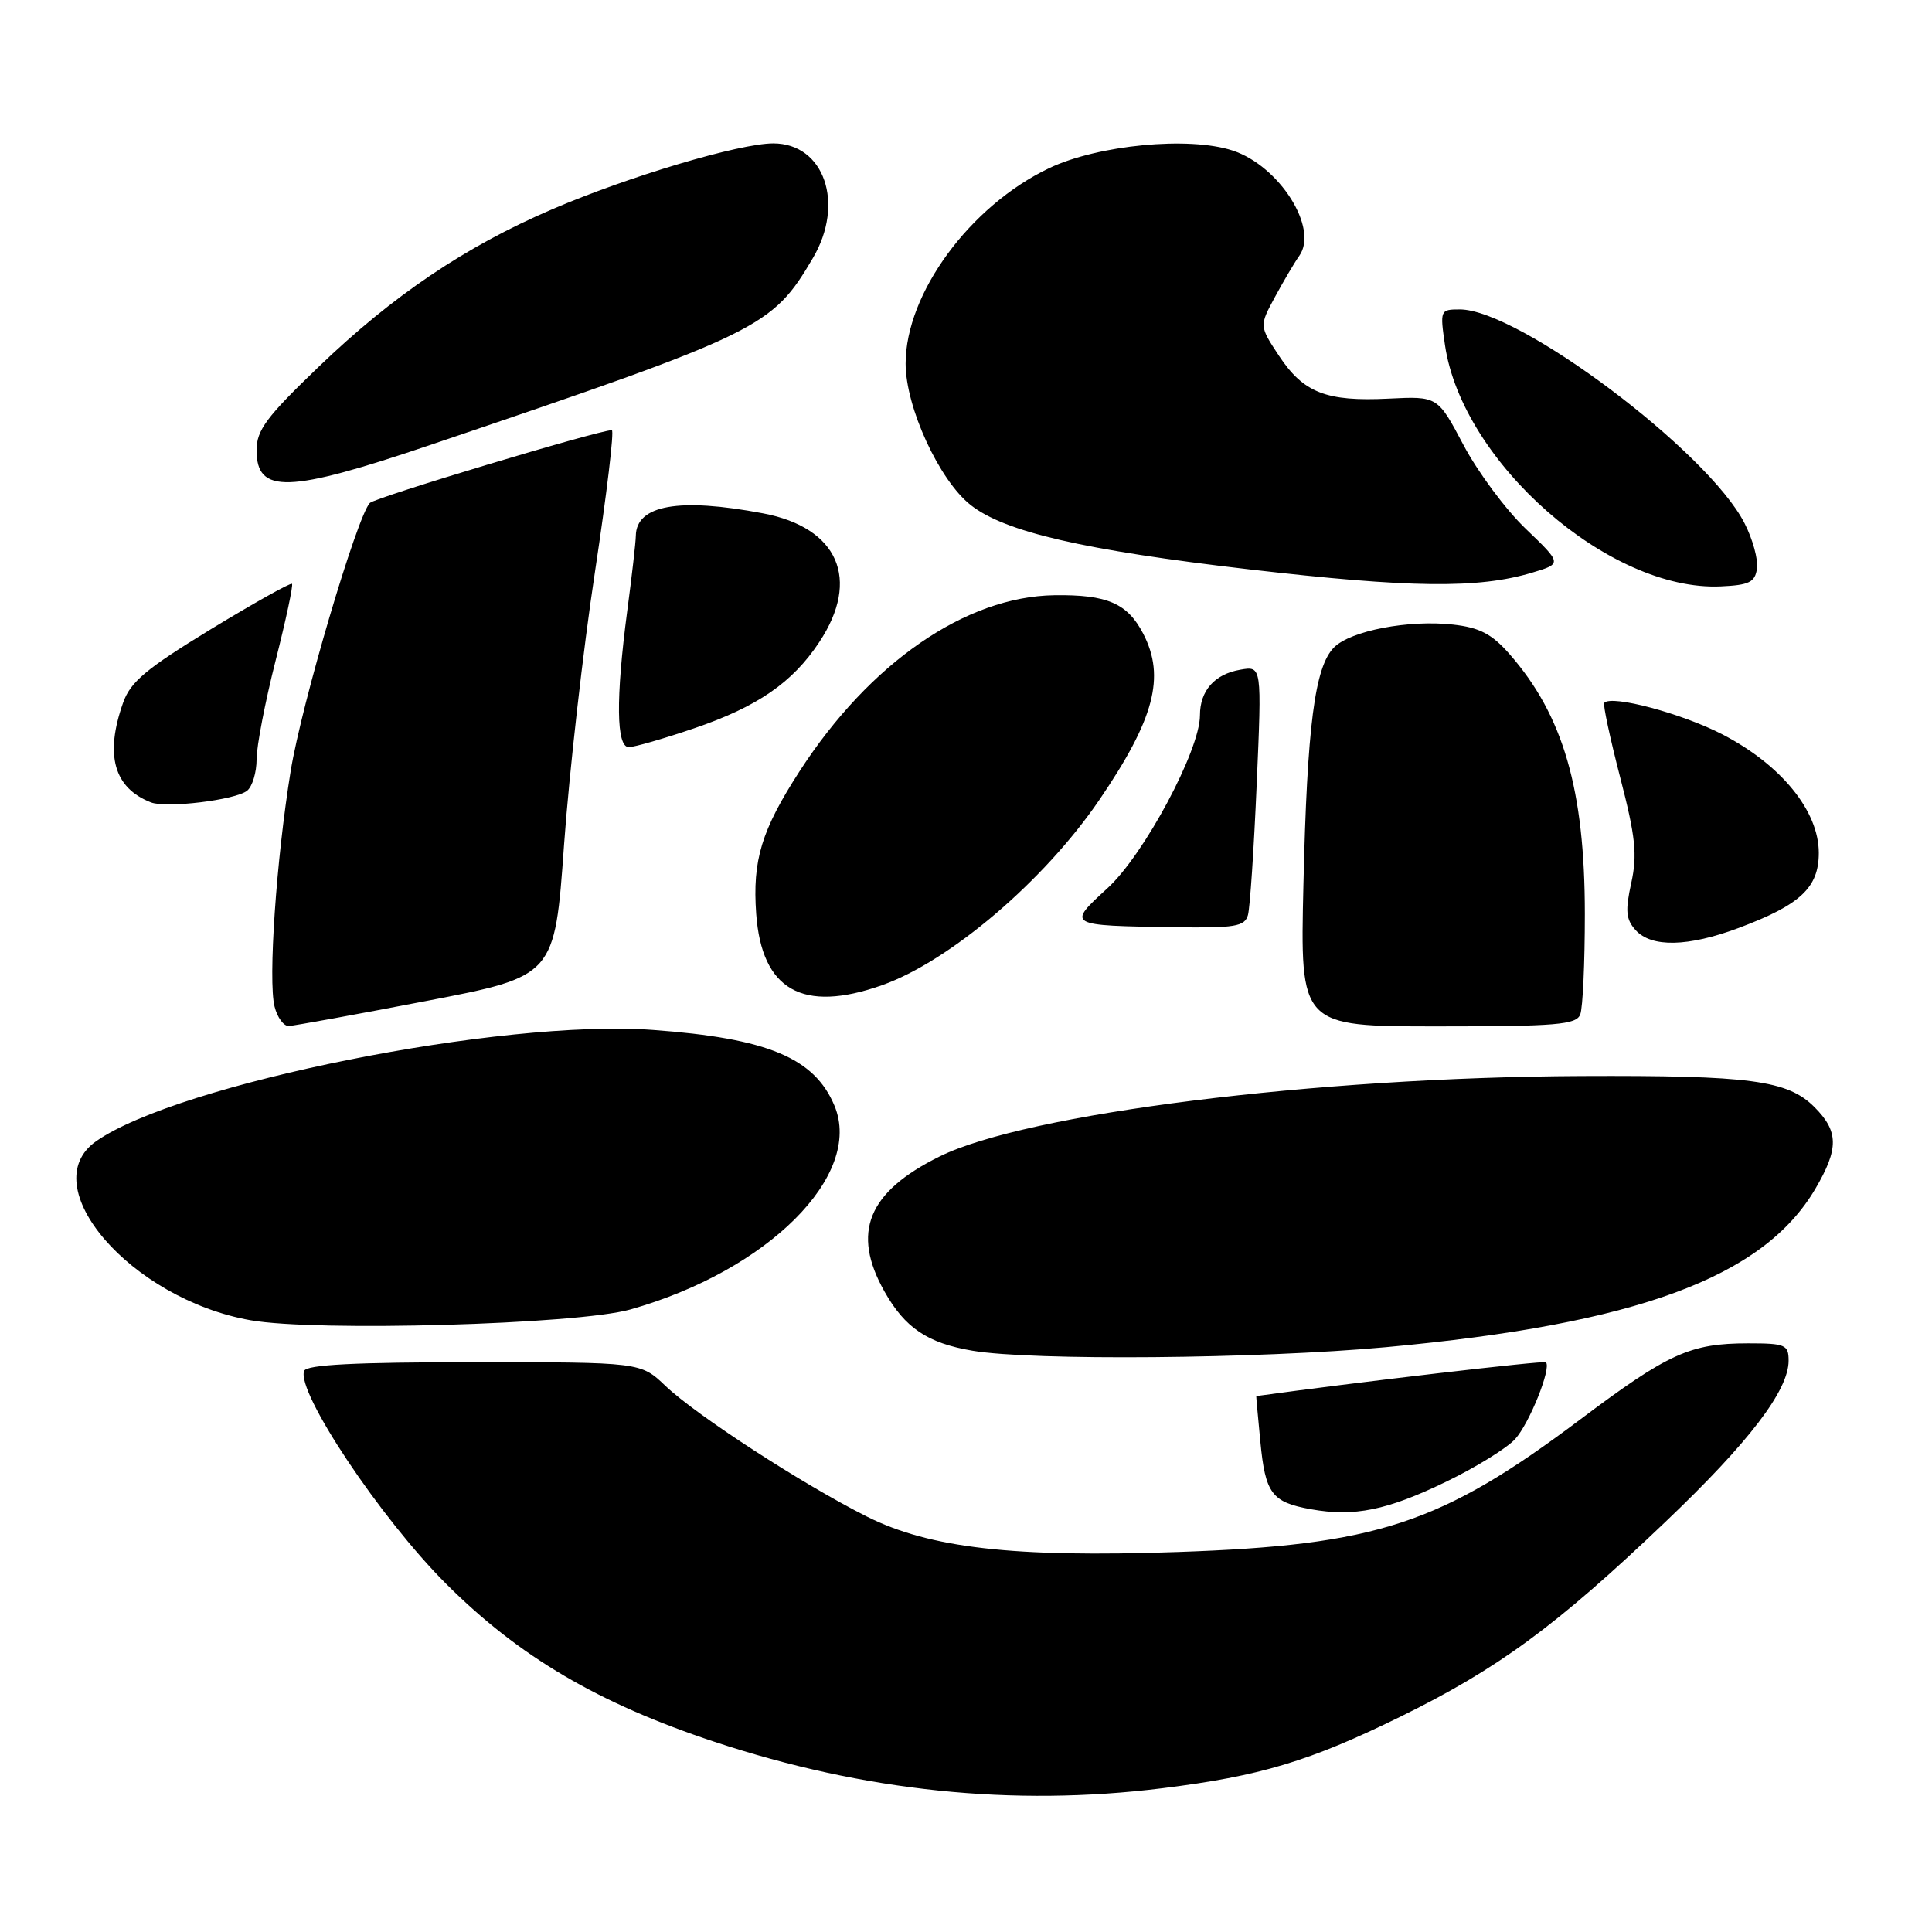 <?xml version="1.0" encoding="UTF-8" standalone="no"?>
<!DOCTYPE svg PUBLIC "-//W3C//DTD SVG 1.1//EN" "http://www.w3.org/Graphics/SVG/1.1/DTD/svg11.dtd" >
<svg xmlns="http://www.w3.org/2000/svg" xmlns:xlink="http://www.w3.org/1999/xlink" version="1.1" viewBox="0 0 256 256">
 <g >
 <path fill="currentColor"
d=" M 154.03 236.95 C 166.99 235.34 173.51 233.38 185.50 227.50 C 198.49 221.12 206.21 215.46 220.66 201.67 C 231.76 191.10 237.00 184.24 237.00 180.30 C 237.00 178.19 236.57 178.00 231.65 178.00 C 223.97 178.00 221.07 179.31 209.37 188.10 C 190.89 201.97 182.45 204.74 156.00 205.65 C 134.29 206.40 123.19 205.13 114.84 200.94 C 106.38 196.69 92.29 187.55 88.19 183.65 C 84.89 180.50 84.89 180.50 62.82 180.50 C 47.07 180.50 40.62 180.83 40.30 181.65 C 39.24 184.42 50.42 201.19 59.12 209.87 C 68.79 219.53 79.27 225.69 94.68 230.80 C 114.49 237.36 134.21 239.41 154.03 236.95 Z  M 191.63 196.33 C 195.56 194.43 199.66 191.89 200.76 190.69 C 202.65 188.61 205.60 181.27 204.84 180.51 C 204.59 180.25 179.36 183.20 166.46 184.99 C 166.44 185.00 166.68 187.69 167.00 190.99 C 167.66 197.91 168.51 199.05 173.70 199.98 C 179.44 201.01 183.78 200.13 191.63 196.33 Z  M 183.63 178.51 C 216.90 175.45 233.66 169.26 240.55 157.51 C 243.67 152.19 243.64 149.91 240.41 146.68 C 236.86 143.14 231.94 142.48 209.50 142.58 C 174.29 142.74 136.01 147.54 124.50 153.24 C 114.98 157.95 112.80 163.31 117.19 171.12 C 119.91 175.96 122.90 177.97 128.87 178.98 C 136.79 180.32 166.74 180.06 183.63 178.51 Z  M 83.50 173.52 C 101.73 168.38 114.42 155.73 110.57 146.51 C 107.92 140.17 101.71 137.58 86.50 136.47 C 66.51 135.00 23.67 143.57 12.75 151.21 C 4.35 157.09 17.31 172.13 33.20 174.94 C 41.90 176.48 76.45 175.50 83.50 173.52 Z  M 56.50 132.63 C 73.50 129.36 73.50 129.36 74.74 111.93 C 75.43 102.34 77.27 86.06 78.84 75.75 C 80.40 65.44 81.41 57.00 81.07 57.00 C 79.33 57.00 49.69 65.92 49.00 66.65 C 47.29 68.48 39.96 93.29 38.52 102.14 C 36.61 113.89 35.51 129.91 36.38 133.37 C 36.74 134.82 37.59 135.98 38.27 135.95 C 38.95 135.92 47.15 134.43 56.50 132.63 Z  M 209.39 134.42 C 209.73 133.55 210.00 127.57 210.00 121.13 C 210.00 104.65 207.14 94.78 200.01 86.66 C 197.68 84.00 196.04 83.15 192.53 82.76 C 186.67 82.10 178.98 83.57 176.77 85.78 C 174.21 88.34 173.20 96.16 172.71 117.25 C 172.27 136.00 172.27 136.00 190.53 136.00 C 206.25 136.00 208.87 135.78 209.39 134.42 Z  M 116.85 130.55 C 125.84 127.38 138.37 116.71 145.66 106.00 C 152.96 95.29 154.44 89.69 151.49 83.98 C 149.40 79.94 146.72 78.77 139.71 78.87 C 127.96 79.04 115.24 87.83 105.95 102.19 C 100.89 110.02 99.69 113.99 100.20 121.09 C 100.93 131.19 106.34 134.26 116.85 130.55 Z  M 230.38 122.96 C 238.57 119.89 241.00 117.62 241.00 113.01 C 241.00 107.46 236.03 101.36 228.25 97.32 C 222.88 94.54 213.56 92.05 212.57 93.13 C 212.38 93.33 213.33 97.78 214.68 103.00 C 216.72 110.88 216.97 113.27 216.15 117.00 C 215.34 120.68 215.44 121.82 216.73 123.25 C 218.83 125.57 223.67 125.47 230.38 122.96 Z  M 165.36 121.25 C 165.63 120.29 166.15 112.47 166.52 103.87 C 167.20 88.24 167.20 88.24 164.35 88.74 C 160.93 89.33 159.00 91.52 159.00 94.79 C 159.00 99.41 151.59 113.26 146.75 117.69 C 141.34 122.64 141.36 122.65 155.68 122.86 C 163.64 122.98 164.93 122.77 165.36 121.25 Z  M 32.75 104.77 C 33.44 104.21 34.00 102.34 34.00 100.60 C 34.00 98.87 35.13 93.01 36.51 87.57 C 37.89 82.13 38.87 77.54 38.69 77.36 C 38.51 77.18 33.67 79.89 27.93 83.38 C 19.39 88.59 17.28 90.35 16.31 93.12 C 13.86 100.04 15.09 104.41 20.00 106.32 C 22.06 107.12 31.22 106.00 32.75 104.77 Z  M 91.96 96.51 C 100.34 93.66 105.02 90.45 108.56 85.08 C 114.07 76.77 111.07 69.91 101.11 68.02 C 89.98 65.91 84.31 66.91 84.25 71.00 C 84.24 71.83 83.73 76.31 83.11 80.97 C 81.58 92.62 81.66 99.00 83.32 99.00 C 84.05 99.00 87.94 97.88 91.96 96.51 Z  M 203.01 75.88 C 206.99 74.69 206.99 74.69 202.16 70.06 C 199.51 67.52 195.80 62.53 193.92 58.97 C 190.50 52.50 190.50 52.50 184.00 52.82 C 175.73 53.23 172.72 52.05 169.47 47.14 C 166.86 43.19 166.86 43.19 168.94 39.35 C 170.09 37.23 171.53 34.78 172.16 33.90 C 174.76 30.25 169.54 21.99 163.34 19.95 C 157.56 18.04 145.48 19.20 139.00 22.29 C 128.53 27.28 120.00 38.90 120.00 48.18 C 120.00 53.96 124.45 63.64 128.62 66.92 C 133.16 70.49 143.56 72.89 165.50 75.44 C 186.85 77.91 195.87 78.02 203.01 75.88 Z  M 232.81 75.33 C 232.98 74.13 232.24 71.43 231.16 69.33 C 226.32 59.83 201.23 41.00 193.43 41.00 C 190.83 41.00 190.79 41.10 191.47 45.75 C 193.77 61.31 213.27 78.37 228.00 77.70 C 231.78 77.53 232.55 77.15 232.81 75.33 Z  M 57.05 58.95 C 100.87 44.10 102.29 43.40 107.71 34.20 C 111.98 26.97 109.22 19.00 102.46 19.00 C 97.99 19.00 83.28 23.38 73.14 27.74 C 61.67 32.67 52.10 39.12 42.25 48.58 C 35.31 55.24 33.99 57.00 34.00 59.67 C 34.00 65.48 38.16 65.35 57.05 58.95 Z "/>
</g>
</svg>